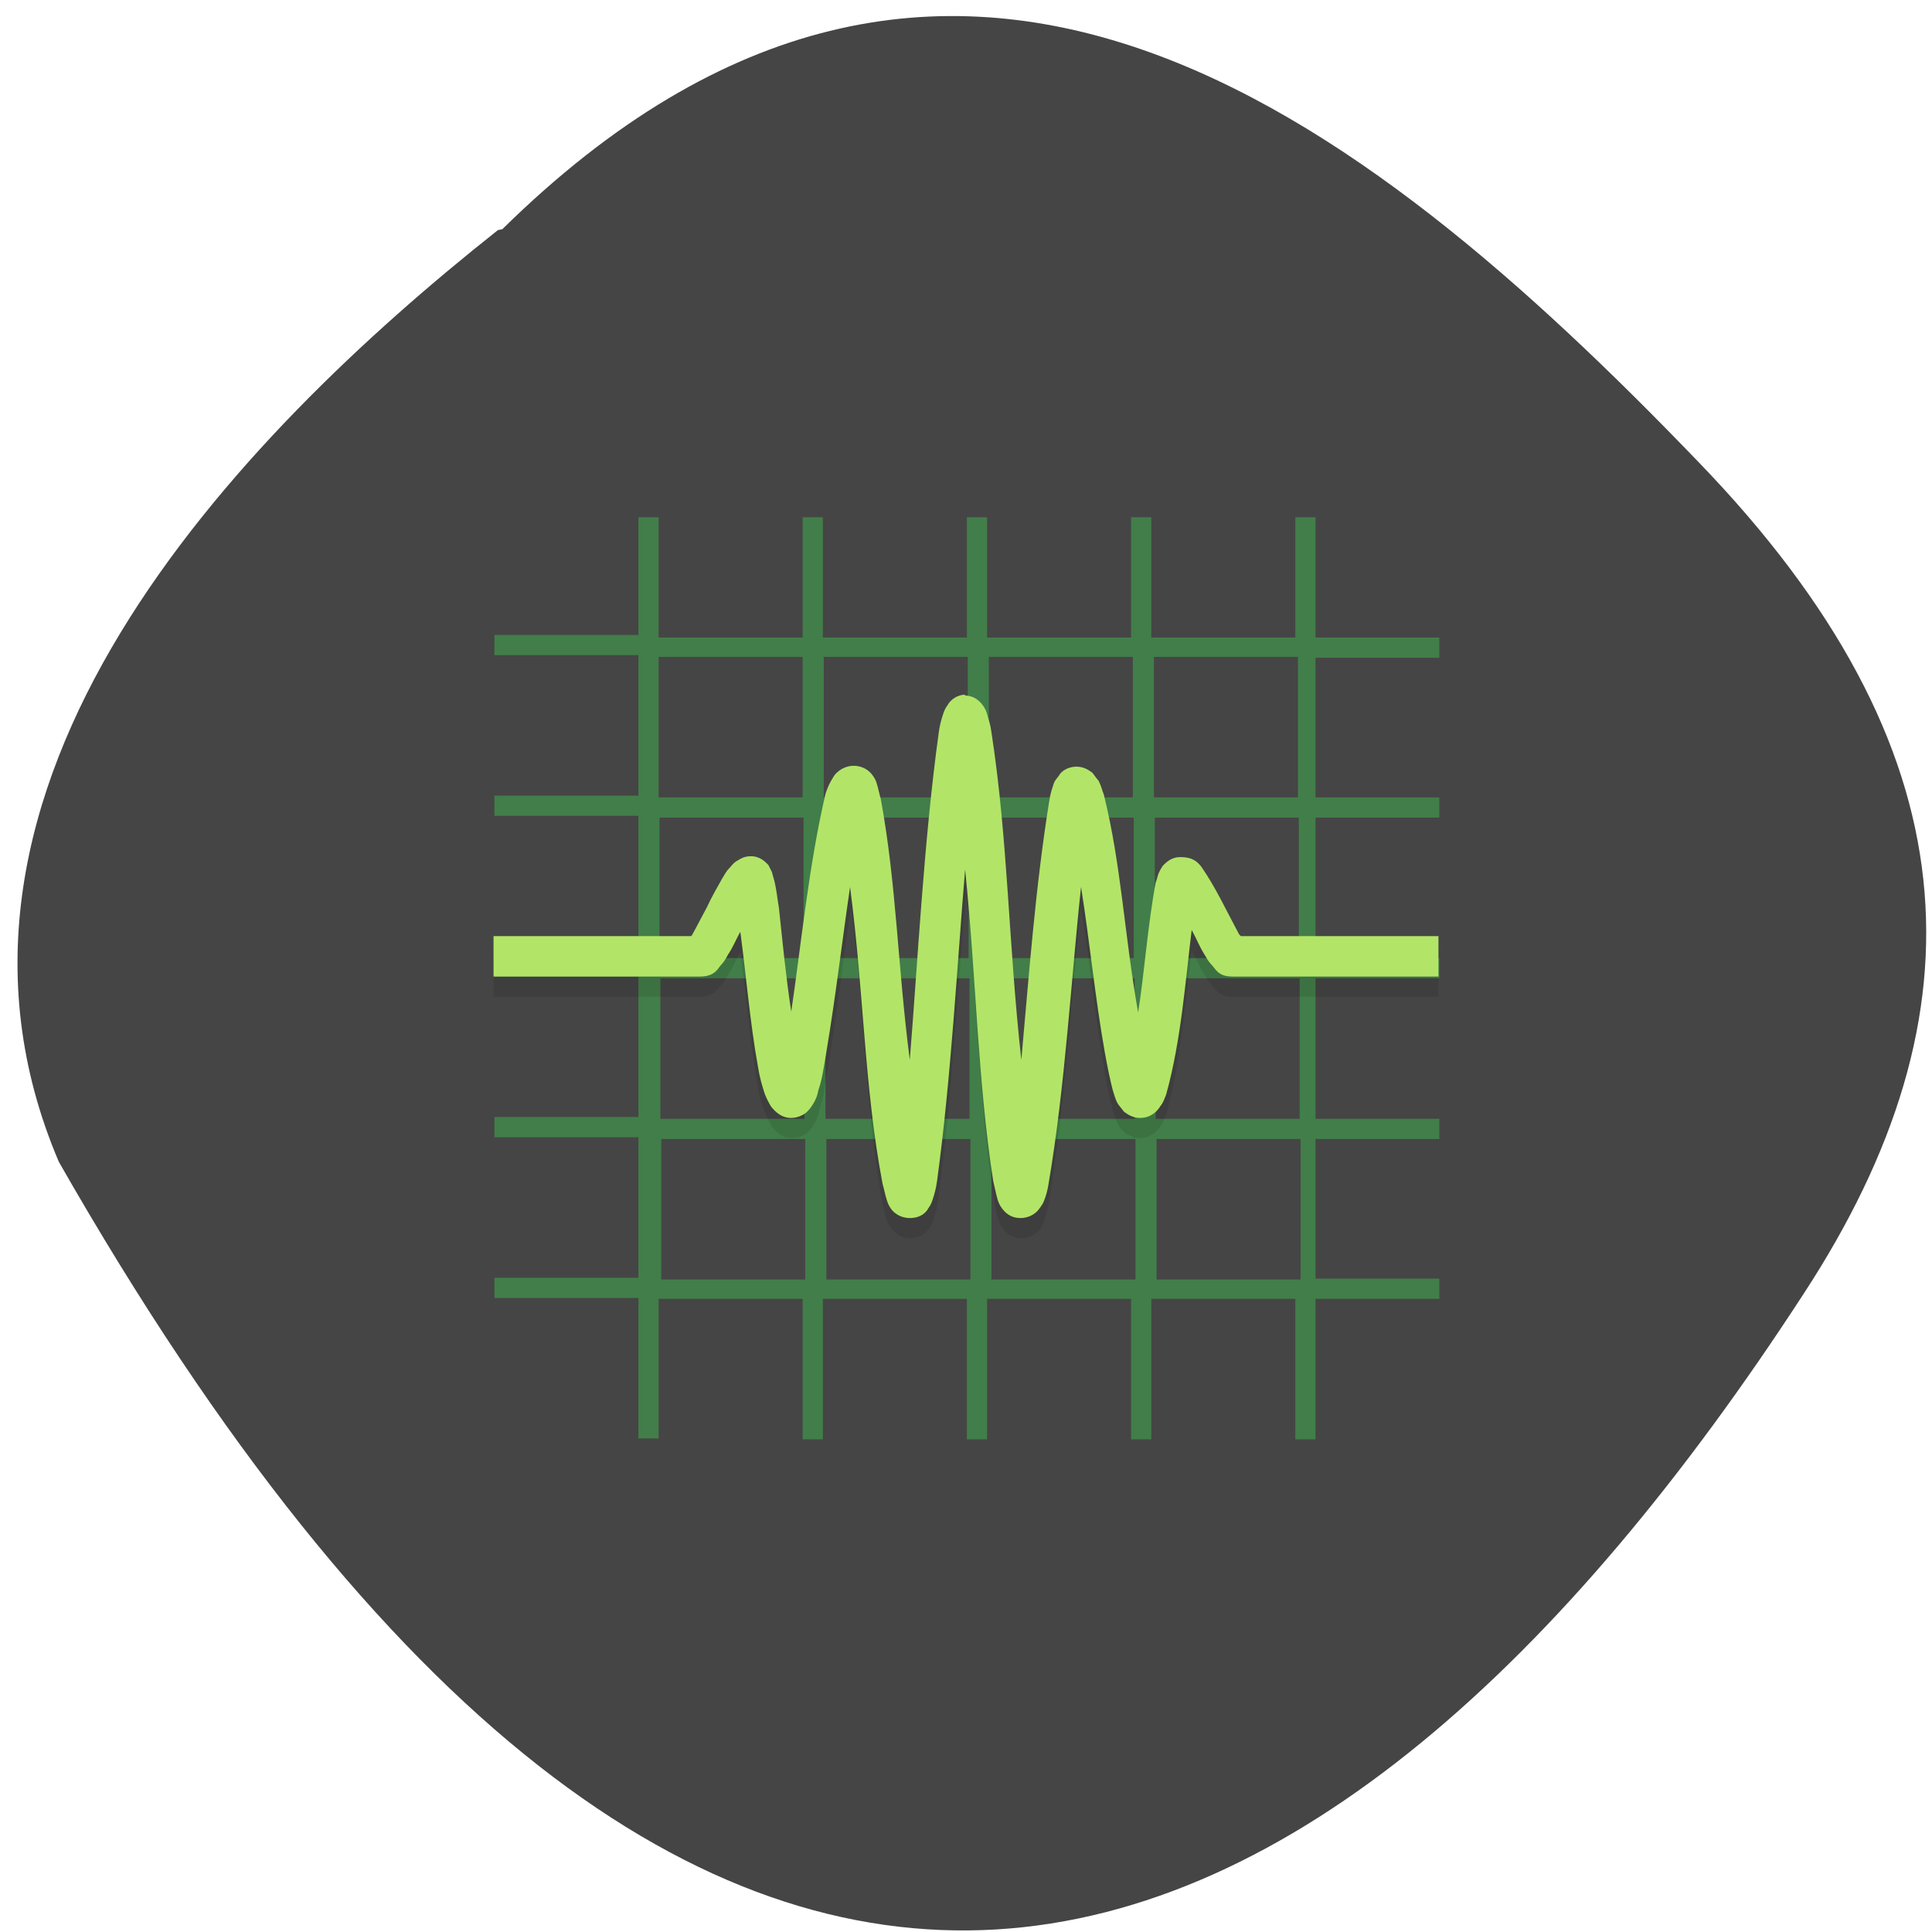 <svg xmlns="http://www.w3.org/2000/svg" viewBox="0 0 22 22"><path d="m 5.72 2.61 c 5.08 -5 9.77 -1.35 13.62 2.65 c 3.14 3.25 3.29 6.27 1.2 9.47 c -5.43 8.36 -12.48 11.45 -19.87 -1.5 c -1.82 -4.27 2.02 -8.25 5 -10.61" style="fill:#454545"/><path d="m 7.27 5.86 v 1.37 h -1.64 v 0.23 h 1.64 v 1.6 h -1.64 v 0.23 h 1.64 v 1.6 h -1.64 v 0.23 h 1.64 v 1.6 h -1.64 v 0.23 h 1.64 v 1.6 h -1.64 v 0.23 h 1.64 v 1.6 h 0.23 v -1.59 h 1.64 v 1.6 h 0.23 v -1.6 h 1.64 v 1.6 h 0.23 v -1.6 h 1.64 v 1.6 h 0.23 v -1.6 h 1.64 v 1.6 h 0.23 v -1.6 h 1.41 v -0.23 h -1.41 v -1.59 h 1.41 v -0.23 h -1.41 v -1.6 h 1.41 v -0.23 h -1.41 v -1.6 h 1.41 v -0.23 h -1.41 v -1.59 h 1.41 v -0.23 h -1.41 v -1.37 h -0.23 v 1.37 h -1.64 v -1.37 h -0.23 v 1.37 h -1.64 v -1.37 h -0.23 v 1.37 h -1.64 v -1.37 h -0.23 v 1.37 h -1.64 v -1.37 h -0.23 m 0.23 1.59 h 1.64 v 1.6 h -1.64 m 1.88 -1.6 h 1.64 v 1.6 h -1.64 m 1.88 -1.6 h 1.64 v 1.6 h -1.64 m 1.88 -1.6 h 1.64 v 1.6 h -1.64 m -5.63 0.23 h 1.64 v 1.6 h -1.64 m 1.88 -1.6 h 1.64 v 1.6 h -1.64 m 1.88 -1.6 h 1.64 v 1.6 h -1.64 m 1.88 -1.6 h 1.64 v 1.6 h -1.64 m -5.63 0.23 h 1.64 v 1.6 h -1.64 m 1.88 -1.6 h 1.64 v 1.6 h -1.64 m 1.88 -1.6 h 1.64 v 1.6 h -1.64 m 1.88 -1.6 h 1.64 v 1.6 h -1.64 m -5.63 0.23 h 1.64 v 1.6 h -1.64 m 1.88 -1.6 h 1.64 v 1.6 h -1.64 m 1.88 -1.6 h 1.64 v 1.6 h -1.64 m 1.88 -1.6 h 1.64 v 1.6 h -1.64" style="fill:#427e49"/><path d="m 10.7 8.57 c -0.17 1.23 -0.24 2.61 -0.33 3.73 c -0.14 -1.08 -0.15 -1.99 -0.33 -2.96 l -0.63 -0.07 c -0.19 0.81 -0.28 1.74 -0.39 2.48 c -0.06 -0.39 -0.1 -0.8 -0.15 -1.18 l -0.82 -0.01 l -0.16 0.3 l -2.27 0.03 v 0.46 h 2.35 c 0.16 0 0.2 -0.08 0.23 -0.12 c 0.04 -0.04 0.07 -0.09 0.09 -0.13 c 0.05 -0.07 0.09 -0.17 0.14 -0.26 c 0.07 0.52 0.11 1.03 0.2 1.53 c 0.02 0.13 0.05 0.23 0.09 0.32 c 0.02 0.05 0.04 0.09 0.07 0.14 c 0.04 0.05 0.11 0.13 0.23 0.13 c 0.08 0 0.15 -0.04 0.18 -0.07 c 0.04 -0.04 0.05 -0.06 0.07 -0.09 c 0.03 -0.05 0.05 -0.1 0.06 -0.16 c 0.04 -0.11 0.06 -0.25 0.09 -0.43 c 0.11 -0.66 0.18 -1.27 0.27 -1.88 c 0.16 1.23 0.16 2.27 0.36 3.38 c 0.02 0.07 0.03 0.13 0.05 0.19 c 0.01 0.03 0.03 0.06 0.06 0.1 c 0.03 0.04 0.1 0.1 0.2 0.1 c 0.13 0 0.19 -0.07 0.22 -0.11 c 0.03 -0.04 0.04 -0.07 0.05 -0.1 c 0.02 -0.06 0.04 -0.13 0.05 -0.21 c 0.16 -1.17 0.23 -2.48 0.32 -3.55 c 0.13 1.29 0.14 2.37 0.32 3.55 c 0.01 0.08 0.03 0.14 0.05 0.21 c 0.01 0.03 0.02 0.06 0.05 0.1 c 0.03 0.04 0.09 0.11 0.21 0.11 c 0.11 0 0.18 -0.06 0.21 -0.1 c 0.03 -0.04 0.04 -0.07 0.05 -0.1 c 0.02 -0.05 0.04 -0.12 0.05 -0.19 c 0.19 -1.11 0.26 -2.37 0.37 -3.38 c 0.1 0.63 0.16 1.26 0.27 1.88 c 0.03 0.17 0.06 0.31 0.09 0.43 c 0.02 0.06 0.03 0.11 0.06 0.16 c 0.01 0.03 0.03 0.05 0.07 0.09 c 0.04 0.03 0.1 0.07 0.18 0.07 c 0.12 0 0.2 -0.08 0.23 -0.13 c 0.04 -0.05 0.05 -0.09 0.07 -0.14 c 0.17 -0.61 0.22 -1.31 0.29 -1.87 c 0.05 0.09 0.09 0.19 0.14 0.27 c 0.03 0.05 0.05 0.09 0.09 0.13 c 0.04 0.04 0.07 0.13 0.23 0.13 h 2.35 v -0.46 h -2.25 c -0.01 -0.01 -0.01 -0.01 -0.02 -0.02 c -0.15 -0.28 -0.26 -0.54 -0.43 -0.77 l -0.51 0.18 c -0.09 0.48 -0.13 1.04 -0.2 1.48 c -0.16 -0.91 -0.19 -1.67 -0.39 -2.48 l -0.63 0.07 c -0.16 0.98 -0.24 2.08 -0.32 2.97 c -0.14 -1.37 -0.14 -2.49 -0.33 -3.73" style="fill-opacity:0.1"/><path d="m 11 7.91 c -0.12 0 -0.19 0.08 -0.21 0.12 c -0.03 0.04 -0.04 0.07 -0.05 0.1 c -0.02 0.06 -0.04 0.13 -0.05 0.21 c -0.17 1.23 -0.24 2.62 -0.33 3.73 c -0.14 -1.08 -0.15 -1.99 -0.33 -2.97 c -0.02 -0.07 -0.03 -0.13 -0.05 -0.19 c -0.01 -0.03 -0.02 -0.05 -0.05 -0.09 c -0.03 -0.04 -0.1 -0.1 -0.21 -0.1 c -0.08 0 -0.15 0.04 -0.18 0.07 c -0.04 0.03 -0.05 0.06 -0.07 0.09 c -0.03 0.05 -0.05 0.1 -0.07 0.16 c -0.19 0.81 -0.28 1.74 -0.39 2.48 c -0.06 -0.39 -0.1 -0.8 -0.14 -1.18 c -0.02 -0.12 -0.03 -0.22 -0.05 -0.3 c -0.01 -0.04 -0.02 -0.07 -0.03 -0.11 c -0.01 -0.02 -0.02 -0.04 -0.04 -0.08 c -0.03 -0.03 -0.09 -0.1 -0.2 -0.1 c -0.09 0 -0.13 0.04 -0.17 0.06 c -0.03 0.02 -0.05 0.05 -0.07 0.07 c -0.04 0.04 -0.06 0.08 -0.09 0.13 c -0.05 0.09 -0.12 0.21 -0.17 0.32 c -0.06 0.11 -0.12 0.23 -0.16 0.3 c -0.01 0.02 -0.01 0.02 -0.02 0.03 h -2.25 v 0.46 h 2.35 c 0.16 0 0.2 -0.08 0.23 -0.12 c 0.04 -0.04 0.07 -0.09 0.09 -0.13 c 0.05 -0.07 0.09 -0.17 0.14 -0.26 c 0.07 0.52 0.11 1.03 0.2 1.53 c 0.02 0.13 0.05 0.23 0.08 0.32 c 0.02 0.05 0.04 0.09 0.07 0.14 c 0.04 0.05 0.11 0.13 0.23 0.13 c 0.08 0 0.15 -0.04 0.18 -0.07 c 0.04 -0.04 0.05 -0.06 0.07 -0.09 c 0.03 -0.05 0.05 -0.1 0.06 -0.16 c 0.04 -0.11 0.06 -0.25 0.09 -0.43 c 0.11 -0.66 0.18 -1.27 0.27 -1.88 c 0.16 1.23 0.16 2.27 0.37 3.38 c 0.02 0.07 0.03 0.13 0.05 0.19 c 0.01 0.03 0.02 0.06 0.05 0.1 c 0.03 0.04 0.1 0.1 0.21 0.1 c 0.13 0 0.19 -0.07 0.21 -0.11 c 0.03 -0.04 0.04 -0.07 0.05 -0.1 c 0.02 -0.06 0.04 -0.13 0.05 -0.21 c 0.16 -1.17 0.23 -2.48 0.32 -3.55 c 0.13 1.29 0.14 2.37 0.32 3.55 c 0.02 0.08 0.03 0.14 0.05 0.21 c 0.01 0.03 0.02 0.06 0.05 0.1 c 0.03 0.04 0.09 0.11 0.21 0.11 c 0.11 0 0.18 -0.06 0.21 -0.1 c 0.03 -0.04 0.05 -0.07 0.06 -0.1 c 0.02 -0.05 0.04 -0.12 0.05 -0.19 c 0.19 -1.11 0.26 -2.37 0.37 -3.38 c 0.1 0.63 0.16 1.26 0.27 1.88 c 0.03 0.17 0.06 0.31 0.09 0.43 c 0.02 0.06 0.03 0.11 0.06 0.16 c 0.02 0.03 0.04 0.05 0.07 0.09 c 0.04 0.03 0.1 0.07 0.18 0.07 c 0.13 0 0.2 -0.08 0.23 -0.13 c 0.04 -0.05 0.05 -0.09 0.07 -0.14 c 0.17 -0.61 0.22 -1.31 0.29 -1.87 c 0.05 0.09 0.09 0.19 0.14 0.27 c 0.03 0.05 0.05 0.09 0.09 0.13 c 0.04 0.04 0.07 0.13 0.23 0.13 h 2.35 v -0.46 h -2.25 c -0.01 -0.01 -0.01 -0.01 -0.02 -0.02 c -0.15 -0.28 -0.27 -0.54 -0.43 -0.77 c -0.04 -0.05 -0.09 -0.11 -0.24 -0.11 c -0.11 0 -0.17 0.07 -0.2 0.1 c -0.02 0.03 -0.03 0.05 -0.04 0.07 c -0.02 0.04 -0.02 0.07 -0.04 0.12 c -0.09 0.48 -0.13 1.04 -0.2 1.48 c -0.16 -0.91 -0.19 -1.67 -0.39 -2.48 c -0.02 -0.05 -0.03 -0.1 -0.06 -0.16 c -0.02 -0.02 -0.04 -0.05 -0.07 -0.09 c -0.04 -0.03 -0.1 -0.07 -0.18 -0.07 c -0.11 0 -0.18 0.06 -0.2 0.1 c -0.03 0.04 -0.05 0.06 -0.06 0.09 c -0.02 0.06 -0.04 0.12 -0.05 0.19 c -0.16 0.98 -0.24 2.08 -0.32 2.96 c -0.15 -1.36 -0.15 -2.49 -0.34 -3.73 c -0.01 -0.08 -0.03 -0.14 -0.05 -0.21 c -0.01 -0.03 -0.02 -0.06 -0.05 -0.1 c -0.03 -0.04 -0.09 -0.11 -0.21 -0.11" style="fill:#b2e567"/></svg>